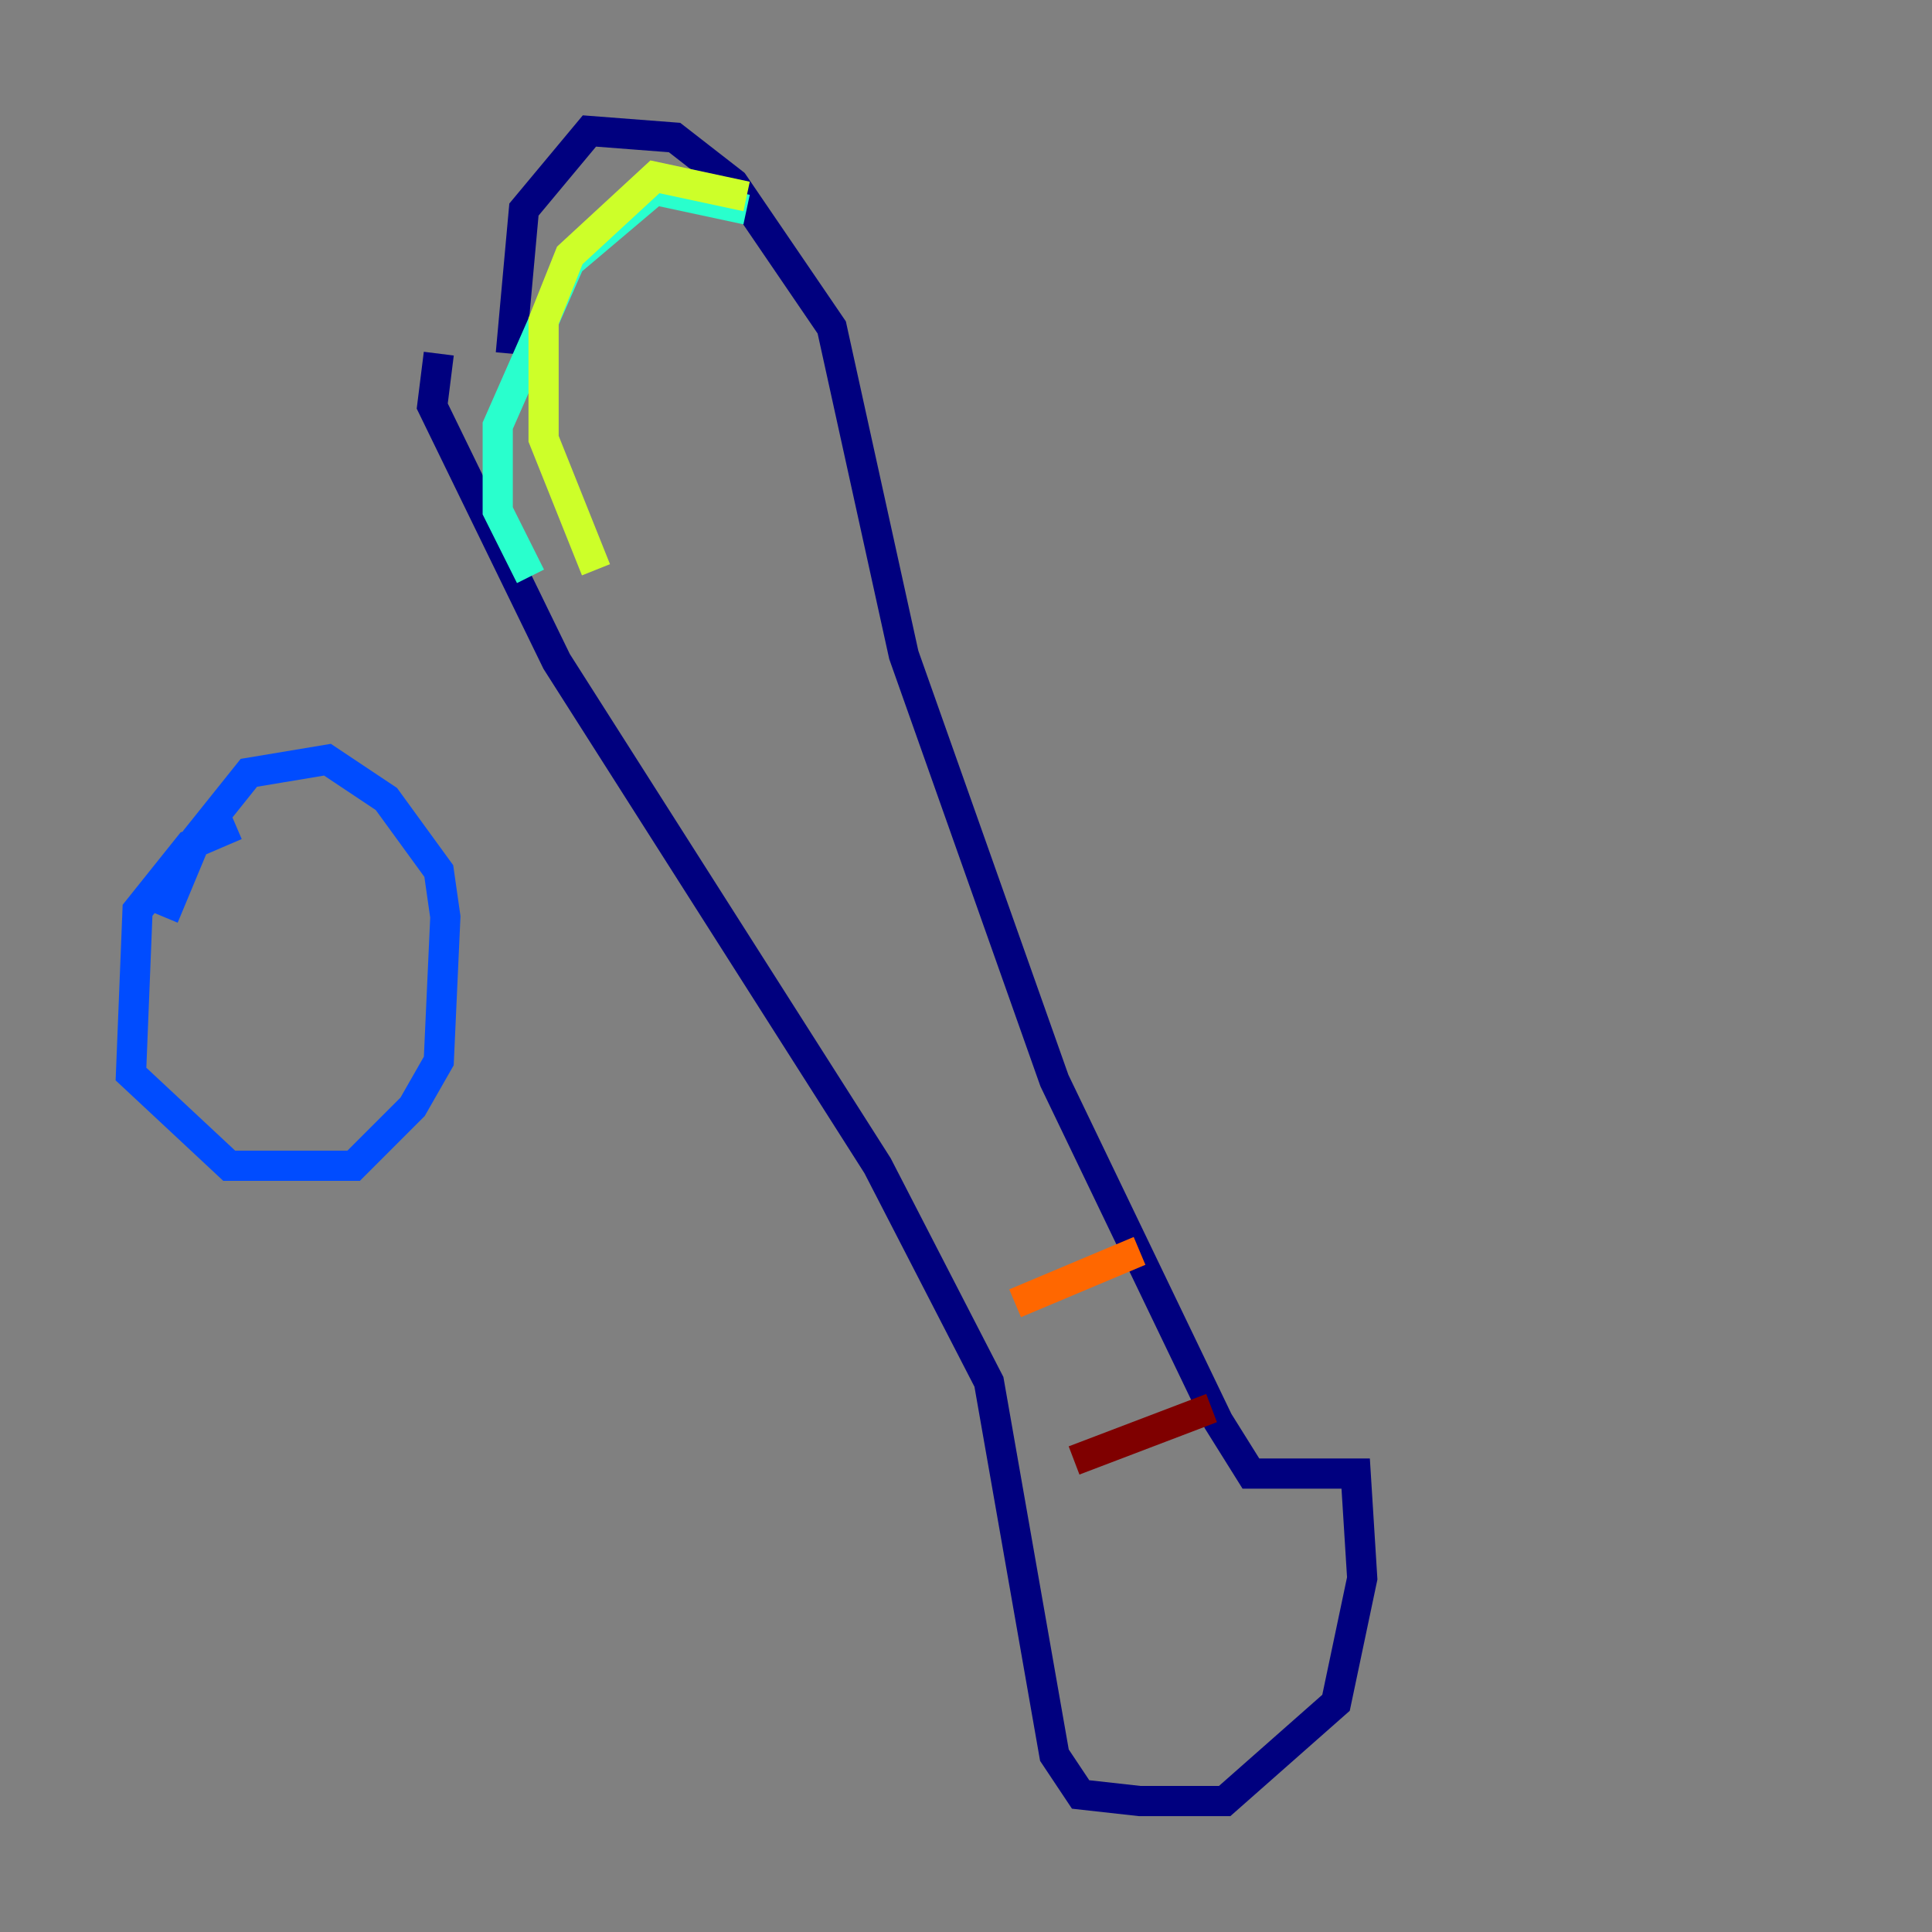 <?xml version="1.0" encoding="utf-8" ?>
<svg baseProfile="tiny" height="128" version="1.2" viewBox="0,0,128,128" width="128" xmlns="http://www.w3.org/2000/svg" xmlns:ev="http://www.w3.org/2001/xml-events" xmlns:xlink="http://www.w3.org/1999/xlink"><rect x="0" y="0" width="128" height="128" fill="#808080" stroke="none"/><defs /><polyline fill="none" points="29.071,23.43 28.637,26.902 36.881,43.824 58.142,77.234 65.519,91.552 69.858,116.285 71.593,118.888 75.498,119.322 81.139,119.322 88.515,112.814 90.251,104.57 89.817,97.627 82.875,97.627 80.705,94.156 69.858,71.593 59.878,43.39 55.105,21.695 48.597,12.149 44.691,9.112 39.051,8.678 34.712,13.885 33.844,23.43" stroke="#00007f" stroke-width="2" /><polyline fill="none" points="15.62,54.671 12.583,55.973 9.112,60.312 8.678,71.159 15.186,77.234 23.43,77.234 27.336,73.329 29.071,70.291 29.505,60.746 29.071,57.709 25.6,52.936 21.695,50.332 16.488,51.2 13.017,55.539 10.848,60.746" stroke="#004cff" stroke-width="2" /><polyline fill="none" points="49.464,13.885 43.39,12.583 37.749,17.356 32.976,28.203 32.976,33.844 35.146,38.183" stroke="#29ffcd" stroke-width="2" /><polyline fill="none" points="49.464,13.017 43.39,11.715 37.749,16.922 36.014,21.261 36.014,29.071 39.485,37.749" stroke="#cdff29" stroke-width="2" /><polyline fill="none" points="67.254,86.346 75.498,82.875" stroke="#ff6700" stroke-width="2" /><polyline fill="none" points="71.159,96.759 80.271,93.288" stroke="#7f0000" stroke-width="2" /></svg>